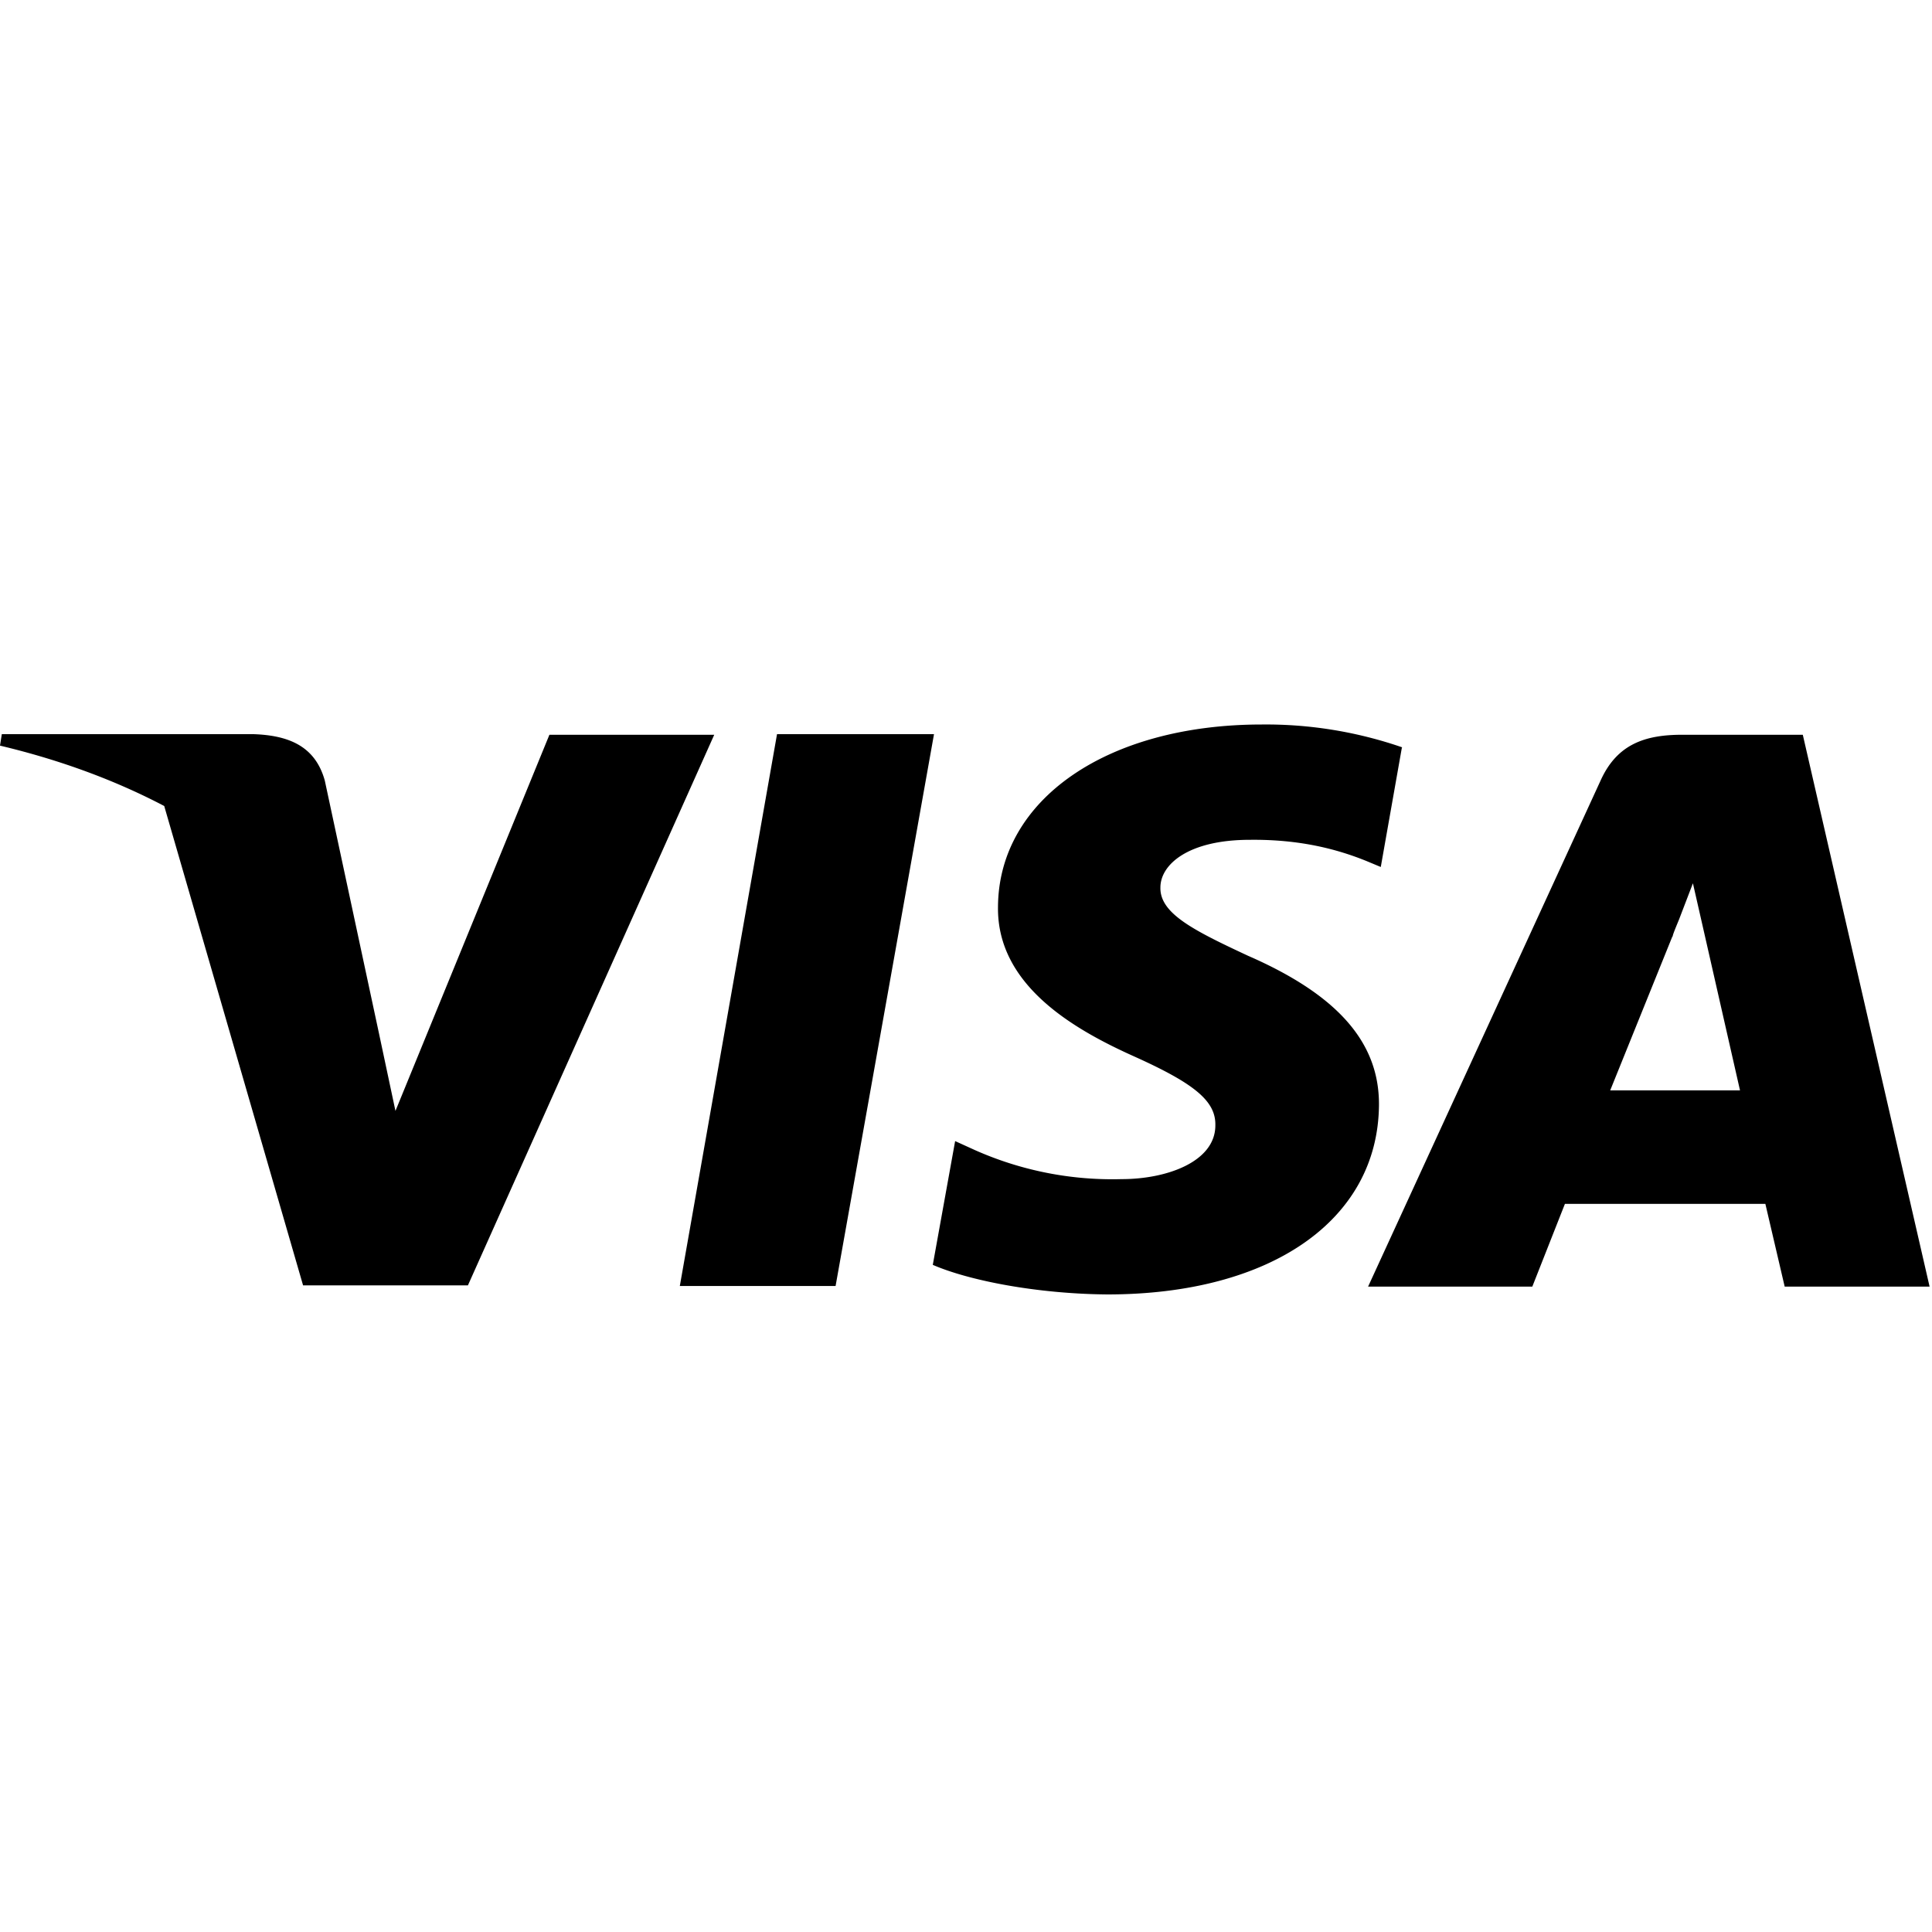 <svg xmlns="http://www.w3.org/2000/svg" focusable="false" viewBox="0 0 32 32"><path fill="currentColor" fill-rule="evenodd" d="M23.23 12.38A6.91 6.91 0 0 0 20.9 12c-2.56 0-4.36 1.24-4.37 3.02-.02 1.31 1.28 2.04 2.26 2.48 1 .45 1.35.74 1.34 1.14 0 .6-.8.89-1.55.89a5.6 5.6 0 0 1-2.43-.48l-.33-.15-.37 2.05c.6.26 1.72.48 2.89.49 2.71 0 4.48-1.23 4.5-3.13.01-1.04-.68-1.83-2.17-2.48-.9-.42-1.46-.7-1.45-1.13 0-.38.46-.79 1.48-.79.84-.01 1.46.16 1.93.35l.24.1.35-1.98ZM11.26 21.3l1.61-9.14h2.6l-1.63 9.14h-2.58Zm16.6-9.13h2l2.1 9.14h-2.4l-.32-1.37H25.92l-.54 1.37h-2.72l3.85-8.38c.27-.6.73-.76 1.35-.76Zm-.16 3.34-1.03 2.55h2.15l-.6-2.64-.18-.79-.23.6c-.07.17-.12.29-.1.28ZM9.1 12.17 6.55 18.4l-.27-1.27-.9-4.2c-.16-.58-.61-.75-1.18-.77H.03l-.03.19c1.01.24 1.92.58 2.72 1l2.3 7.94h2.73l4.08-9.12H9.09Z" clip-rule="evenodd"/></svg>
